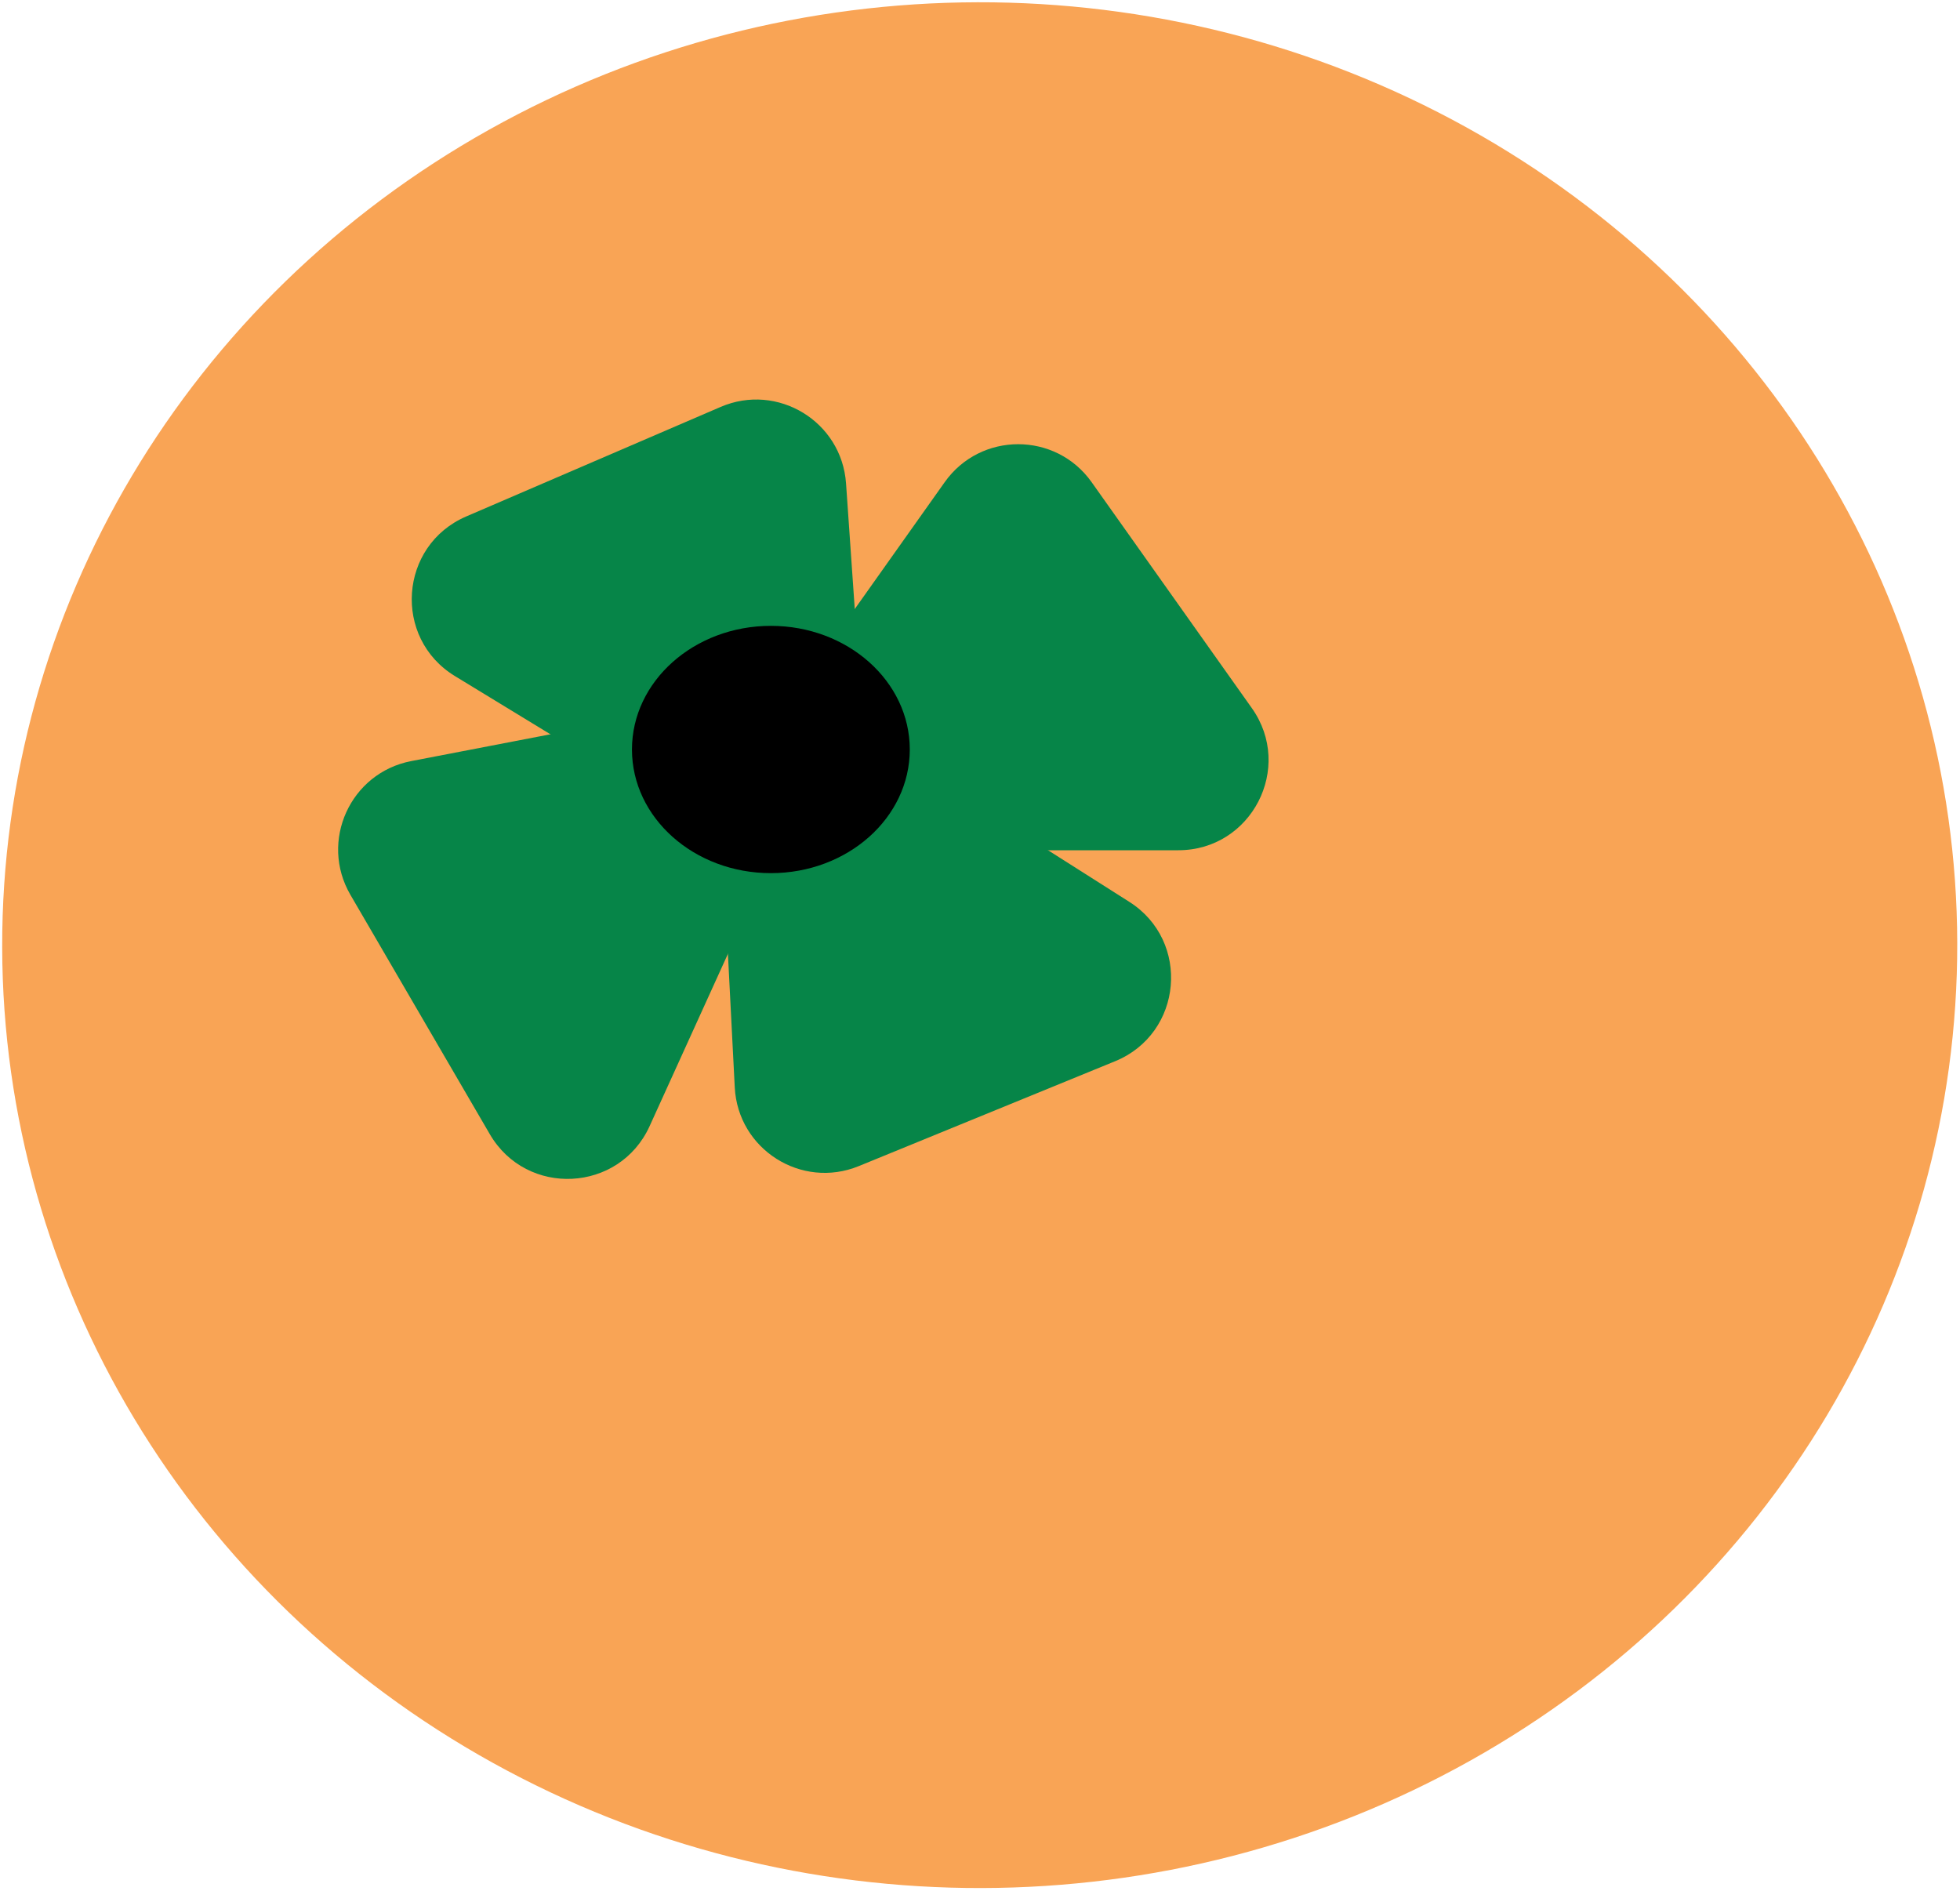 <svg width="1284" height="1239" viewBox="0 0 1284 1239" fill="none" xmlns="http://www.w3.org/2000/svg">
<ellipse cx="641.813" cy="619.175" rx="640.383" ry="617.693" transform="rotate(-0.133 641.813 619.175)" fill="#F9A455"/>
<path d="M618.871 315.875C642.387 282.711 691.613 282.711 715.129 315.875L820.07 463.873C847.774 502.944 819.838 557 771.942 557H562.058C514.162 557 486.226 502.944 513.93 463.873L618.871 315.875Z" fill="#068548"/>
<path d="M562.606 763.916C524.979 779.312 483.42 752.93 481.341 712.328L472.062 531.137C469.612 483.304 522.169 452.639 562.605 478.309L739.8 590.794C780.237 616.464 774.851 677.073 730.523 695.211L562.606 763.916Z" fill="#068548"/>
<path d="M229.565 586.225C209.104 551.094 229.473 506.281 269.396 498.596L447.553 464.3C494.585 455.246 532.237 503.047 512.418 546.65L425.57 737.722C405.751 781.325 344.98 784.39 320.875 743.002L229.565 586.225Z" fill="#068548"/>
<path d="M472.053 266.594C509.395 250.518 551.426 276.14 554.242 316.698L566.811 497.69C570.129 545.471 518.138 577.086 477.243 552.155L298.033 442.907C257.137 417.976 261.421 357.279 305.413 338.339L472.053 266.594Z" fill="#068548"/>
<ellipse cx="505" cy="491" rx="91" ry="81" fill="black"/>
</svg>
